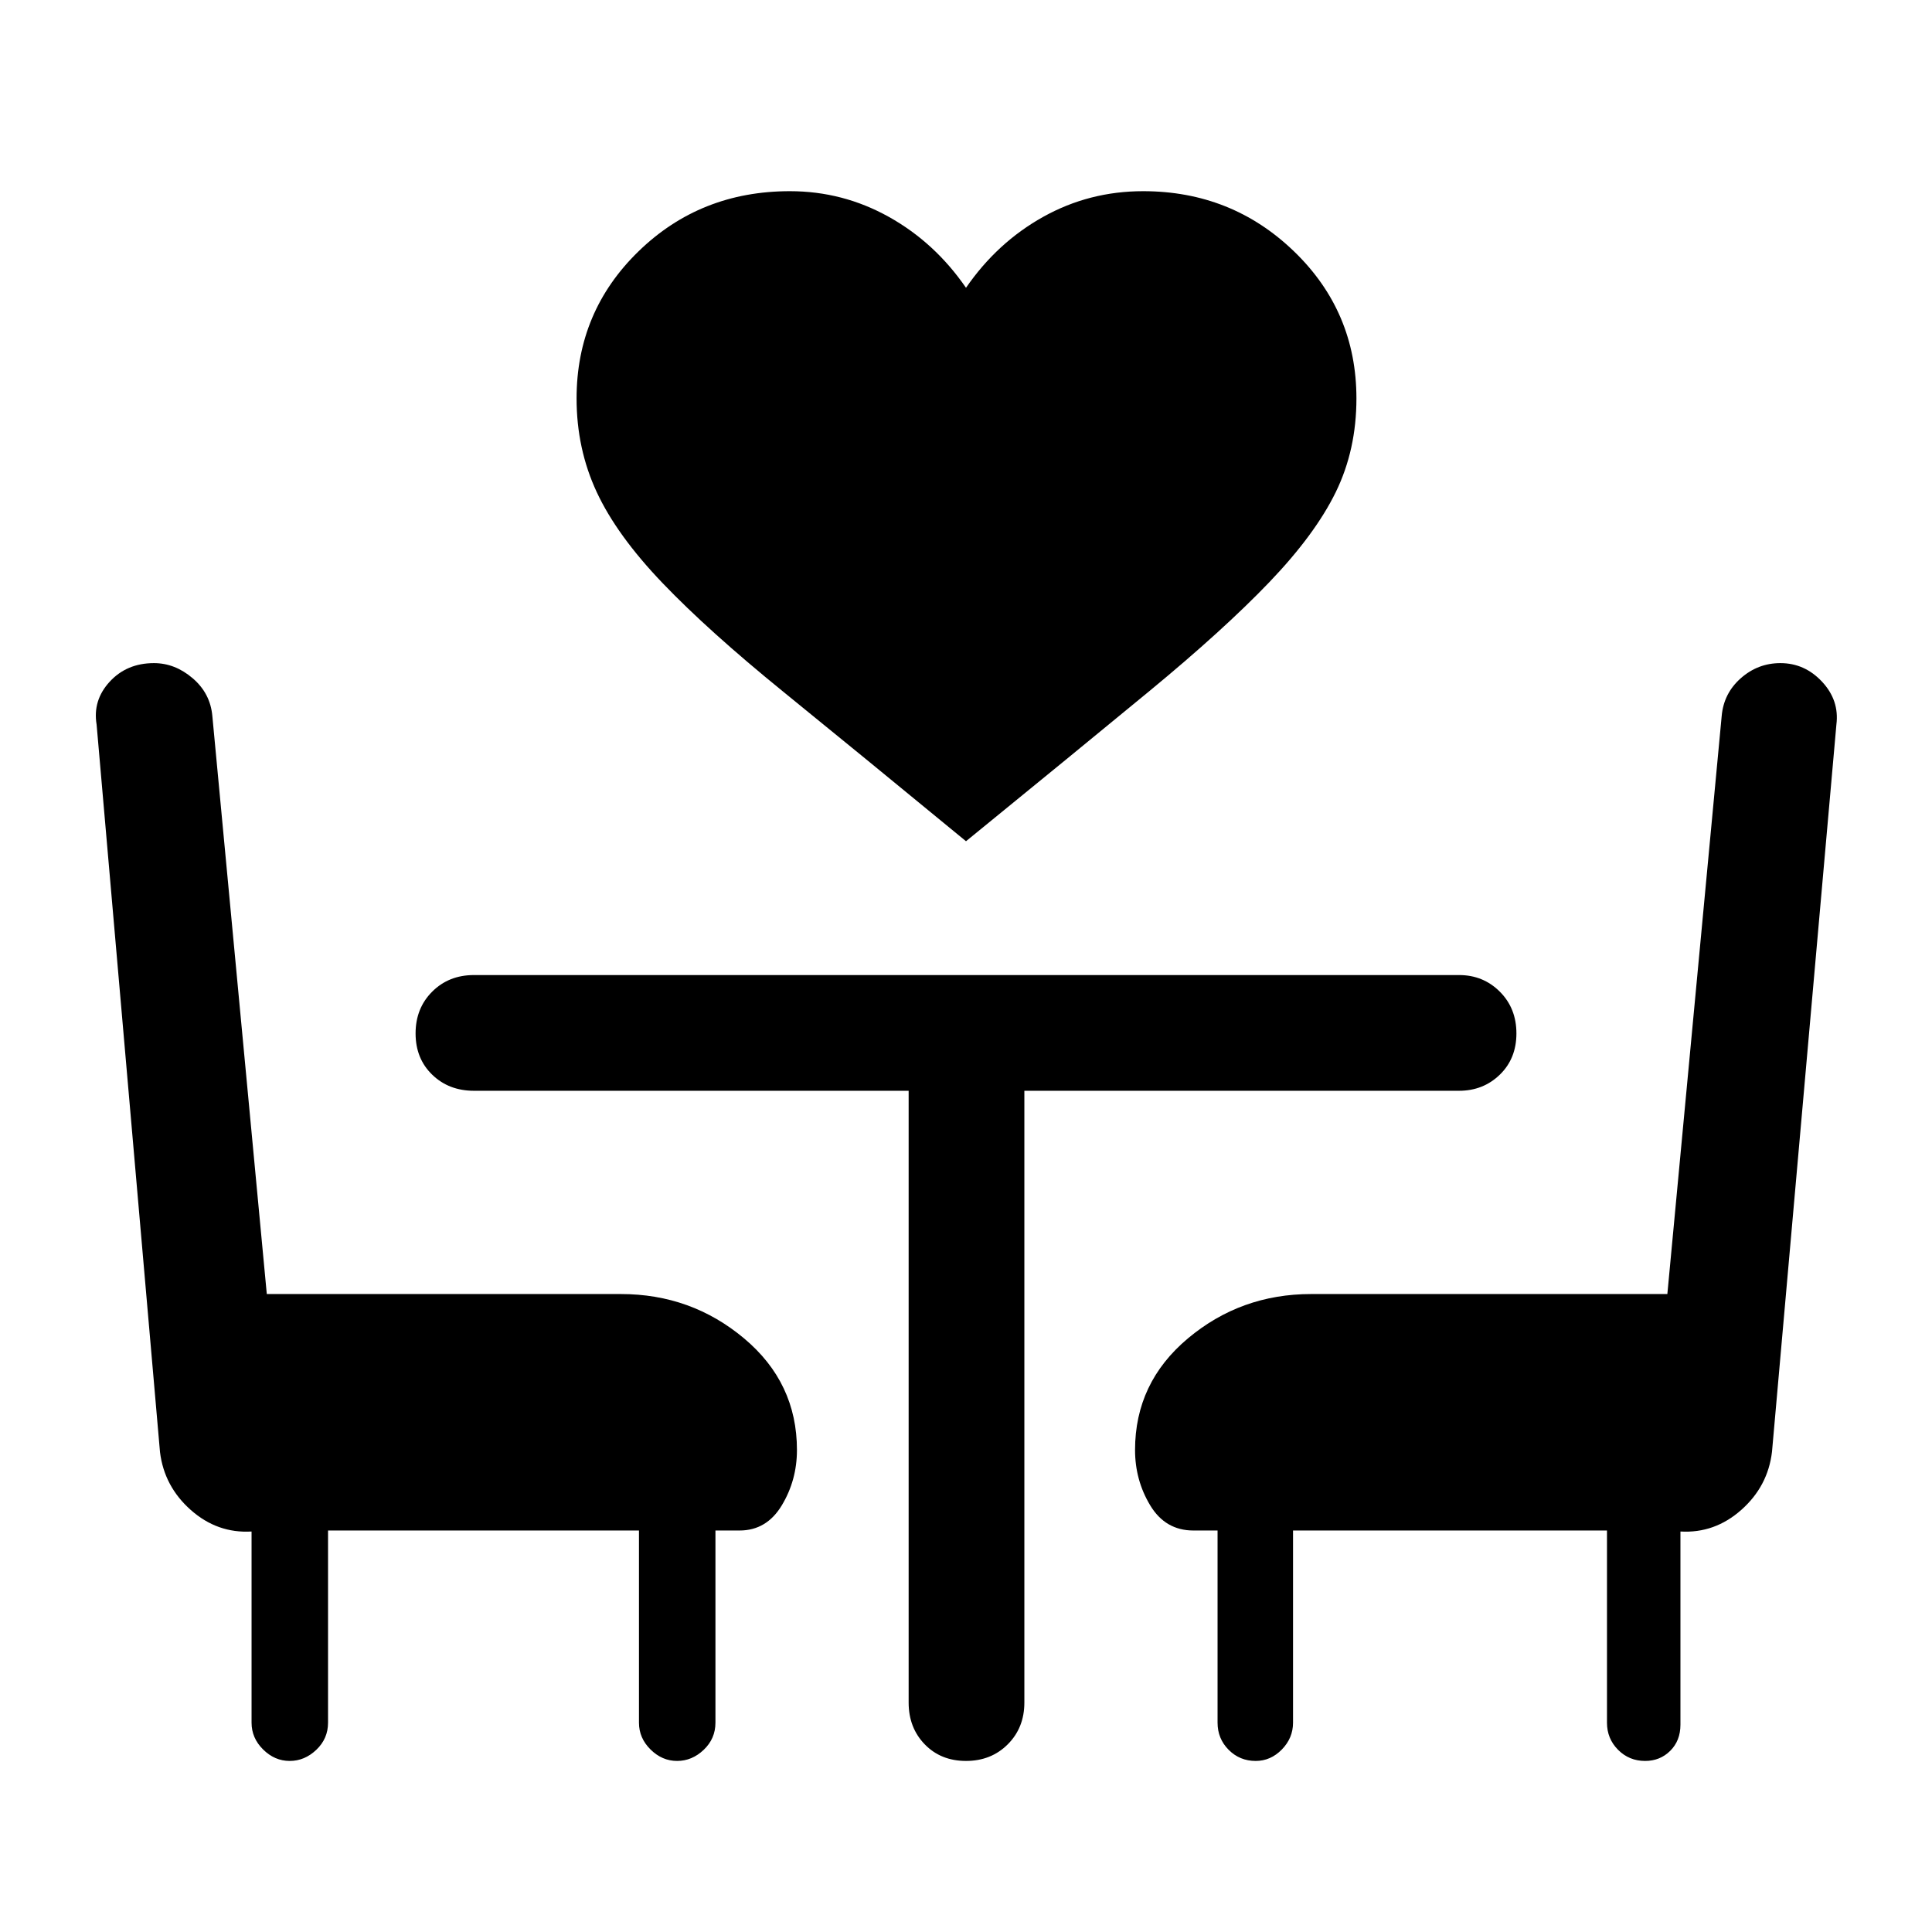<svg xmlns="http://www.w3.org/2000/svg" height="48" viewBox="0 -960 960 960" width="48"><path d="M480-542q-53.5-44-90.75-74.25t-60-54Q306.5-694 296.5-715.5t-10-46.5q0-43.17 30.75-73.08Q348-865 392.5-865q26.27 0 49.14 12.75Q464.5-839.5 480-817q15.5-22.5 38.36-35.25T568-865q44 0 75 29.92 31 29.91 31 73.08 0 25.5-10.25 46.5t-33 44.75Q608-647 571-616.5T480-542ZM163-199.5v95.5q0 7.92-5.81 13.46Q151.38-85 143.94-85t-13.19-5.68Q125-96.37 125-104v-95q-17 1-30.21-10.71T79.5-238.5L48-600q-2-12.01 6.5-21.26 8.5-9.24 22-9.24 10.45 0 19.22 7.5 8.78 7.5 9.79 18.75L132.57-317H308.5q34.94 0 61.22 22.03T396-239.5q0 15-7.53 27.5t-20.97 12.5h-12v95.5q0 7.92-5.81 13.46Q343.88-85 336.44-85t-13.19-5.68q-5.75-5.69-5.75-13.32v-95.5H163ZM817.44-85q-7.94 0-13.44-5.54-5.5-5.54-5.5-13.46v-95.5h-156v95.5q0 7.63-5.56 13.32-5.56 5.68-13 5.68-7.94 0-13.44-5.54Q605-96.08 605-104v-95.5h-12q-13.94 0-21.47-12.5-7.53-12.5-7.53-27.5 0-33.44 26.28-55.47T651.5-317h177l27-287.25q1-11.25 9.5-18.75t19.66-7.5q12.1 0 20.72 9.25T912.5-600l-32 361.33q-2 17.17-15.25 28.92T835-199v96q0 7.92-5.06 12.96-5.06 5.04-12.5 5.04ZM451.5-418h-216q-12.5 0-20.75-8t-8.25-20.5q0-12.5 8.25-20.75t20.75-8.25H725q12 0 20.25 8.25t8.25 20.75q0 12.5-8.25 20.5T725-418H509v304q0 12.5-8.25 20.75T480-85q-12.5 0-20.5-8.25t-8-20.75v-304Z"/></svg>